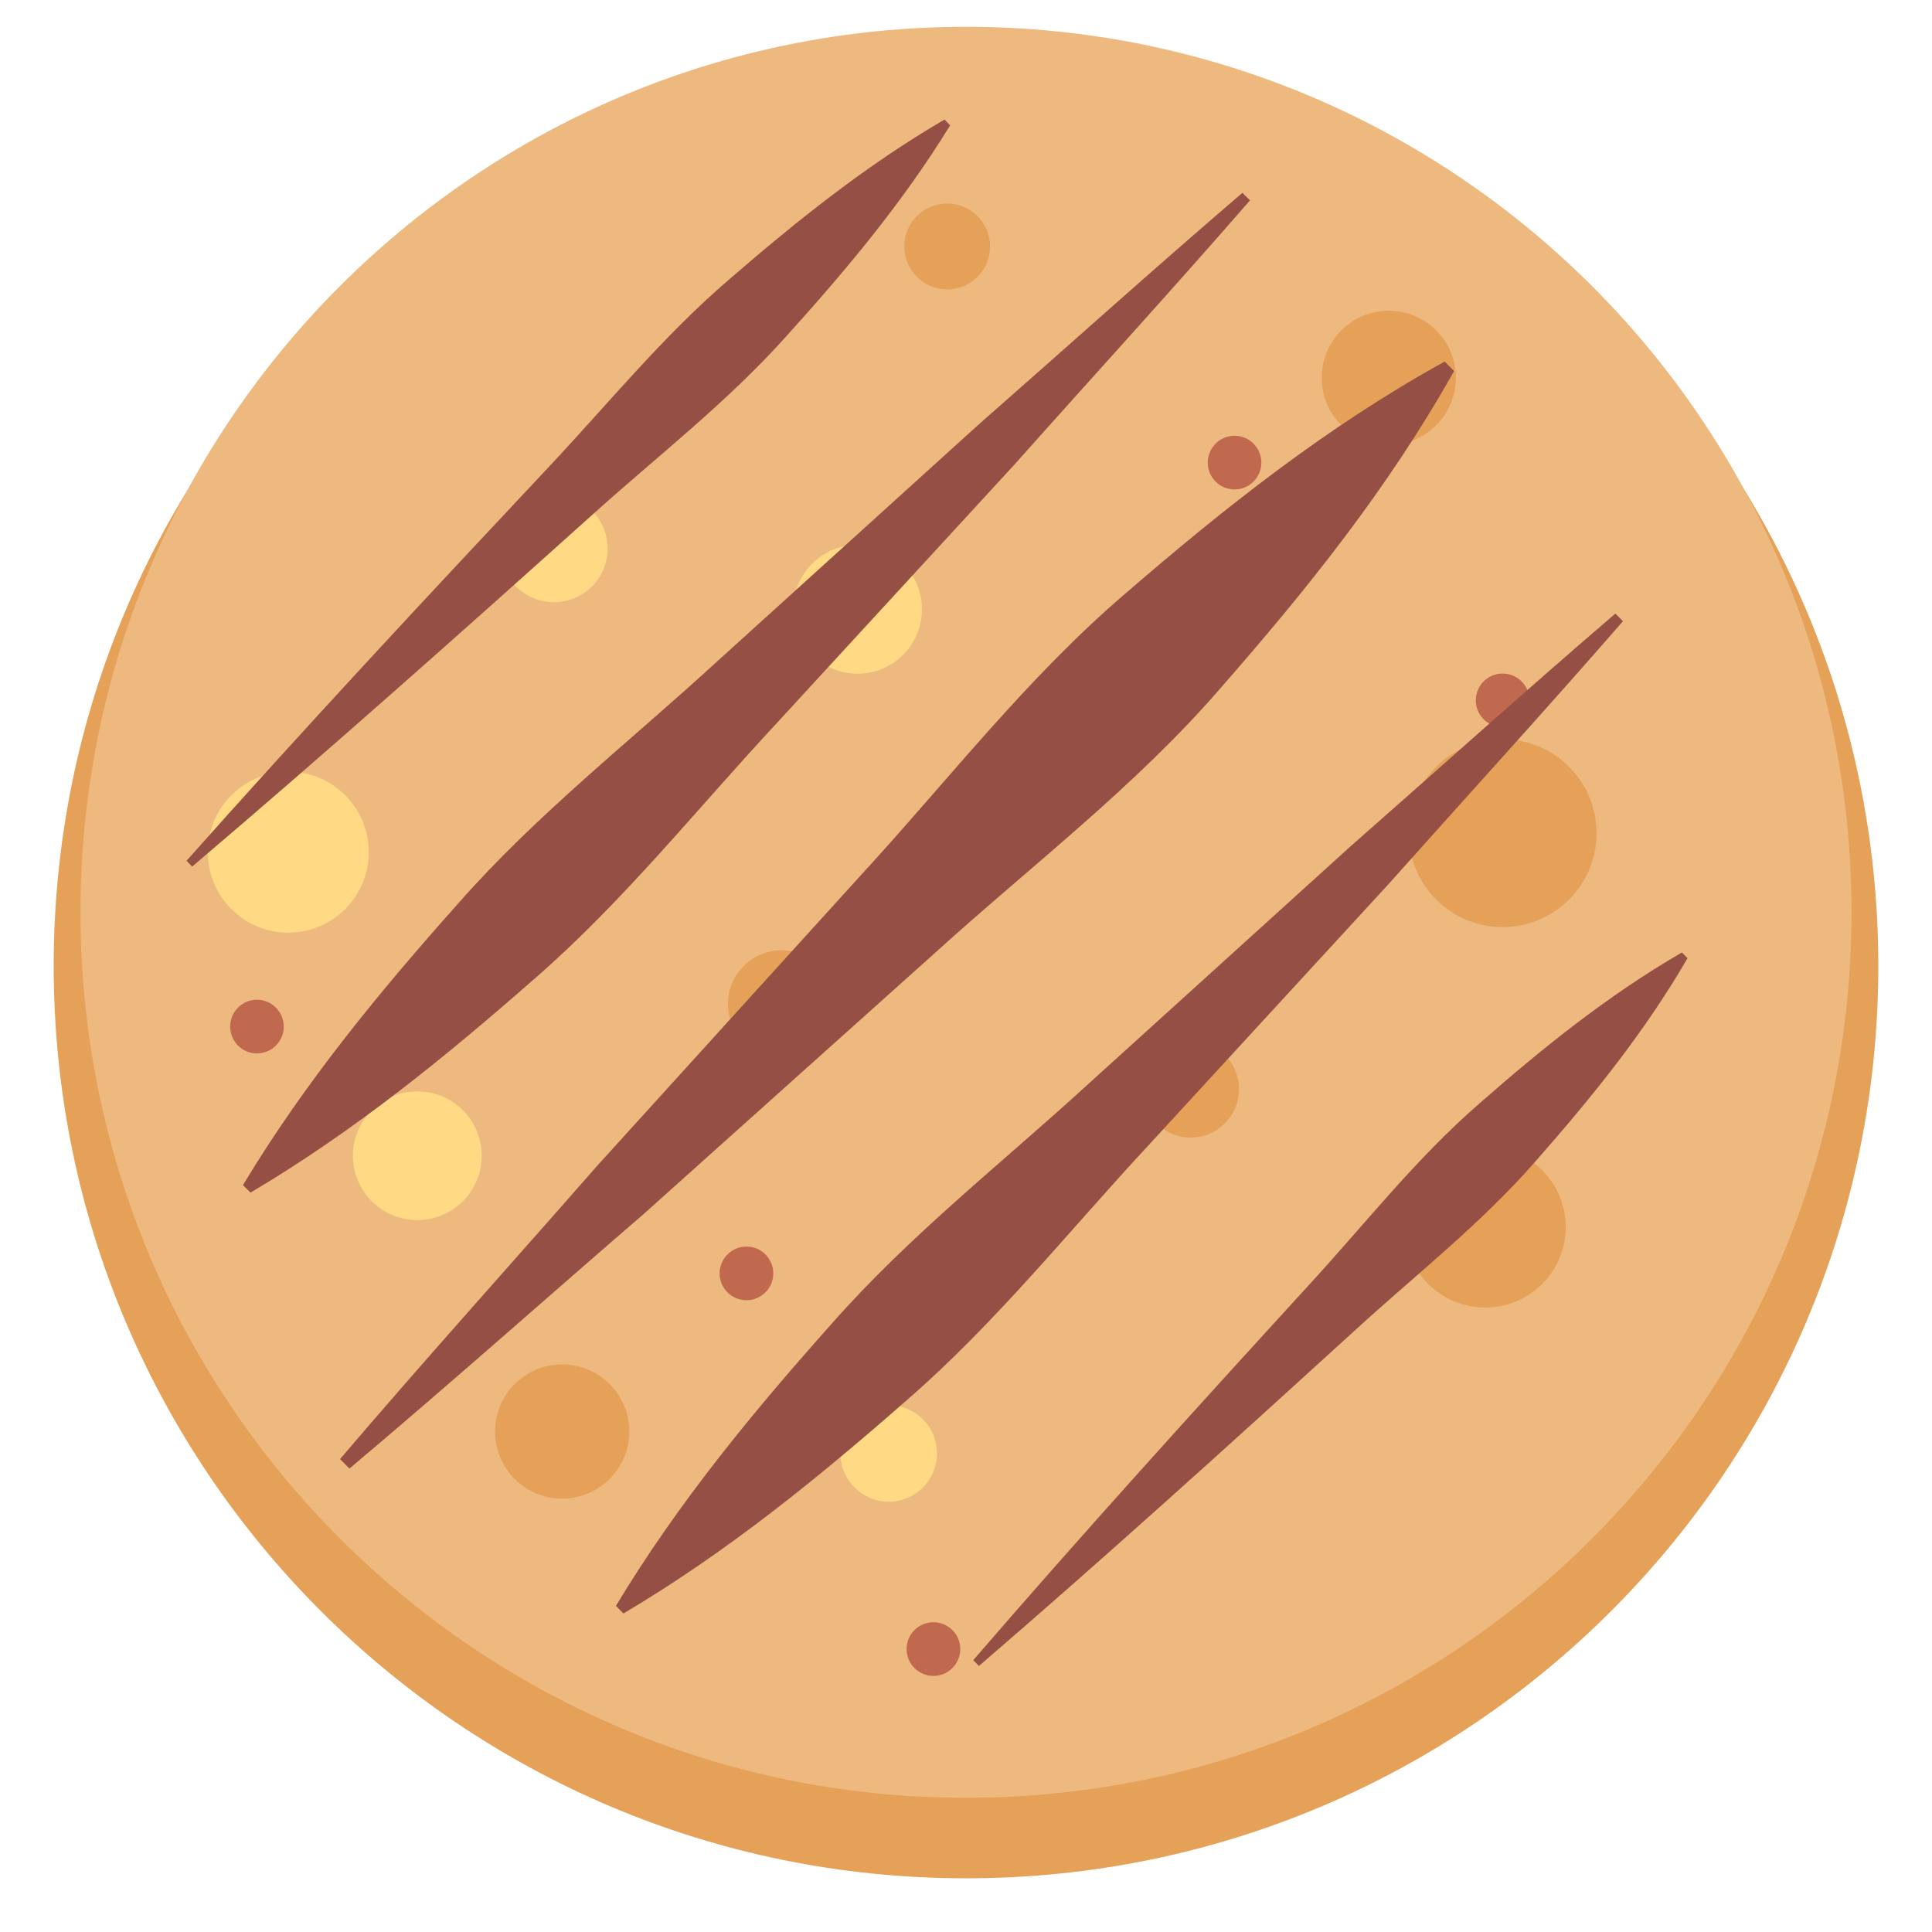 <svg width="24" height="24" viewBox="0 0 24 24" fill="none" xmlns="http://www.w3.org/2000/svg">
<g clip-path="url(#clip0_5_2)">
<path d="M12 23.333C18.259 23.333 23.333 18.259 23.333 12C23.333 5.741 18.259 0.667 12 0.667C5.741 0.667 0.667 5.741 0.667 12C0.667 18.259 5.741 23.333 12 23.333Z" fill="#E5A157"/>
<path d="M12 22.333C18.075 22.333 23 17.408 23 11.333C23 5.258 18.075 0.333 12 0.333C5.925 0.333 1 5.258 1 11.333C1 17.408 5.925 22.333 12 22.333Z" fill="#EDB97F"/>
<path d="M11.04 18.655C11.371 18.655 11.64 18.386 11.64 18.055C11.64 17.723 11.371 17.455 11.04 17.455C10.709 17.455 10.44 17.723 10.44 18.055C10.44 18.386 10.709 18.655 11.04 18.655Z" fill="#FFD983"/>
<path d="M5.184 15.157C5.626 15.157 5.984 14.799 5.984 14.357C5.984 13.915 5.626 13.557 5.184 13.557C4.742 13.557 4.384 13.915 4.384 14.357C4.384 14.799 4.742 15.157 5.184 15.157Z" fill="#FFD983"/>
<path d="M3.581 11.586C4.134 11.586 4.581 11.138 4.581 10.586C4.581 10.034 4.134 9.586 3.581 9.586C3.029 9.586 2.581 10.034 2.581 10.586C2.581 11.138 3.029 11.586 3.581 11.586Z" fill="#FFD983"/>
<path d="M6.881 7.481C7.25 7.481 7.548 7.183 7.548 6.815C7.548 6.446 7.25 6.148 6.881 6.148C6.513 6.148 6.215 6.446 6.215 6.815C6.215 7.183 6.513 7.481 6.881 7.481Z" fill="#FFD983"/>
<path d="M10.653 8.369C11.095 8.369 11.453 8.011 11.453 7.569C11.453 7.127 11.095 6.769 10.653 6.769C10.211 6.769 9.853 7.127 9.853 7.569C9.853 8.011 10.211 8.369 10.653 8.369Z" fill="#FFD983"/>
<path d="M18.666 11.517C19.31 11.517 19.833 10.994 19.833 10.35C19.833 9.706 19.31 9.183 18.666 9.183C18.022 9.183 17.499 9.706 17.499 10.35C17.499 10.994 18.022 11.517 18.666 11.517Z" fill="#E5A157"/>
<path d="M14.791 14.131C15.123 14.131 15.391 13.862 15.391 13.531C15.391 13.199 15.123 12.931 14.791 12.931C14.46 12.931 14.191 13.199 14.191 13.531C14.191 13.862 14.46 14.131 14.791 14.131Z" fill="#E5A157"/>
<path d="M6.983 18.616C7.444 18.616 7.817 18.243 7.817 17.783C7.817 17.322 7.444 16.949 6.983 16.949C6.523 16.949 6.15 17.322 6.15 17.783C6.15 18.243 6.523 18.616 6.983 18.616Z" fill="#E5A157"/>
<path d="M18.45 16.243C19.002 16.243 19.45 15.796 19.45 15.243C19.45 14.691 19.002 14.243 18.45 14.243C17.898 14.243 17.45 14.691 17.45 15.243C17.45 15.796 17.898 16.243 18.45 16.243Z" fill="#E5A157"/>
<path d="M17.252 5.527C17.712 5.527 18.085 5.154 18.085 4.693C18.085 4.233 17.712 3.86 17.252 3.86C16.792 3.86 16.419 4.233 16.419 4.693C16.419 5.154 16.792 5.527 17.252 5.527Z" fill="#E5A157"/>
<path d="M9.709 13.138C10.078 13.138 10.376 12.839 10.376 12.471C10.376 12.103 10.078 11.805 9.709 11.805C9.341 11.805 9.043 12.103 9.043 12.471C9.043 12.839 9.341 13.138 9.709 13.138Z" fill="#E5A157"/>
<path d="M11.766 3.595C12.061 3.595 12.299 3.356 12.299 3.061C12.299 2.767 12.061 2.528 11.766 2.528C11.471 2.528 11.233 2.767 11.233 3.061C11.233 3.356 11.471 3.595 11.766 3.595Z" fill="#E5A157"/>
<path d="M3.192 13.086C3.376 13.086 3.525 12.937 3.525 12.753C3.525 12.569 3.376 12.419 3.192 12.419C3.008 12.419 2.859 12.569 2.859 12.753C2.859 12.937 3.008 13.086 3.192 13.086Z" fill="#C1694F"/>
<path d="M15.336 6.08C15.52 6.08 15.669 5.931 15.669 5.747C15.669 5.563 15.52 5.413 15.336 5.413C15.152 5.413 15.003 5.563 15.003 5.747C15.003 5.931 15.152 6.08 15.336 6.08Z" fill="#C1694F"/>
<path d="M9.273 16.152C9.457 16.152 9.606 16.003 9.606 15.819C9.606 15.635 9.457 15.485 9.273 15.485C9.089 15.485 8.939 15.635 8.939 15.819C8.939 16.003 9.089 16.152 9.273 16.152Z" fill="#C1694F"/>
<path d="M18.666 9.033C18.85 9.033 18.999 8.884 18.999 8.7C18.999 8.516 18.85 8.367 18.666 8.367C18.482 8.367 18.333 8.516 18.333 8.7C18.333 8.884 18.482 9.033 18.666 9.033Z" fill="#C1694F"/>
<path d="M11.595 20.819C11.779 20.819 11.929 20.669 11.929 20.485C11.929 20.301 11.779 20.152 11.595 20.152C11.411 20.152 11.262 20.301 11.262 20.485C11.262 20.669 11.411 20.819 11.595 20.819Z" fill="#C1694F"/>
<path d="M11.288 5.037C11.455 5.037 11.591 4.902 11.591 4.735C11.591 4.568 11.455 4.432 11.288 4.432C11.121 4.432 10.985 4.568 10.985 4.735C10.985 4.902 11.121 5.037 11.288 5.037Z" fill="#EDB97F"/>
<path d="M7.007 13.016C7.174 13.016 7.309 12.88 7.309 12.713C7.309 12.546 7.174 12.411 7.007 12.411C6.839 12.411 6.704 12.546 6.704 12.713C6.704 12.88 6.839 13.016 7.007 13.016Z" fill="#EDB97F"/>
<path d="M12.261 11.787C12.459 11.787 12.619 11.627 12.619 11.429C12.619 11.232 12.459 11.071 12.261 11.071C12.064 11.071 11.903 11.232 11.903 11.429C11.903 11.627 12.064 11.787 12.261 11.787Z" fill="#EDB97F"/>
<path d="M16.582 11.157C16.84 11.157 17.05 10.948 17.05 10.689C17.05 10.431 16.84 10.221 16.582 10.221C16.323 10.221 16.114 10.431 16.114 10.689C16.114 10.948 16.323 11.157 16.582 11.157Z" fill="#EDB97F"/>
<path d="M12.3 16.641C12.513 16.641 12.685 16.468 12.685 16.255C12.685 16.043 12.513 15.87 12.3 15.87C12.087 15.87 11.915 16.043 11.915 16.255C11.915 16.468 12.087 16.641 12.3 16.641Z" fill="#EDB97F"/>
<path d="M13.157 18.264C13.384 18.264 13.569 18.079 13.569 17.851C13.569 17.623 13.384 17.439 13.157 17.439C12.929 17.439 12.744 17.623 12.744 17.851C12.744 18.079 12.929 18.264 13.157 18.264Z" fill="#EDB97F"/>
<path d="M19.345 13.099C19.558 13.099 19.731 12.926 19.731 12.713C19.731 12.501 19.558 12.328 19.345 12.328C19.133 12.328 18.96 12.501 18.96 12.713C18.96 12.926 19.133 13.099 19.345 13.099Z" fill="#EDB97F"/>
<path d="M2.317 10.693C3.779 9.048 5.277 7.441 6.781 5.839C7.535 5.04 8.229 4.18 9.065 3.465C9.896 2.746 10.756 2.055 11.733 1.485L11.803 1.557C11.211 2.521 10.502 3.365 9.764 4.181C9.031 5.001 8.155 5.675 7.34 6.411C5.705 7.879 4.064 9.34 2.387 10.765L2.317 10.693ZM12.161 20.695C13.737 19.338 15.275 17.945 16.809 16.547C17.573 15.845 18.399 15.204 19.081 14.419C19.767 13.639 20.425 12.831 20.963 11.903L20.893 11.832C19.965 12.37 19.155 13.026 18.374 13.711C17.589 14.392 16.947 15.217 16.244 15.98C14.843 17.512 13.449 19.049 12.09 20.623L12.161 20.695ZM4.341 18.243C5.579 17.201 6.784 16.127 8.007 15.071L11.613 11.839C12.808 10.755 14.104 9.772 15.161 8.549C16.226 7.333 17.244 6.071 18.063 4.609L17.947 4.491C16.479 5.301 15.21 6.311 13.987 7.367C12.757 8.417 11.767 9.707 10.674 10.894L7.42 14.48C6.355 15.696 5.274 16.894 4.224 18.125L4.341 18.243ZM3.112 14.815C4.406 14.049 5.541 13.123 6.639 12.159C7.742 11.201 8.655 10.051 9.649 8.983L12.612 5.76C13.583 4.669 14.569 3.592 15.528 2.489L15.434 2.395C14.324 3.346 13.24 4.323 12.142 5.287L8.897 8.227C7.822 9.213 6.665 10.118 5.699 11.215C4.728 12.305 3.793 13.434 3.018 14.722L3.112 14.815ZM7.745 20.043C9.039 19.277 10.174 18.35 11.272 17.387C12.375 16.429 13.288 15.279 14.282 14.211L17.245 10.987C18.217 9.897 19.202 8.819 20.161 7.717L20.067 7.622C18.957 8.573 17.873 9.551 16.775 10.515L13.531 13.455C12.455 14.441 11.299 15.345 10.333 16.442C9.361 17.533 8.427 18.661 7.651 19.949L7.745 20.043Z" fill="#964F45"/>
</g>
<defs>
<clipPath id="clip0_5_2">
<rect width="24" height="24" fill="white"/>
</clipPath>
</defs>
</svg>

